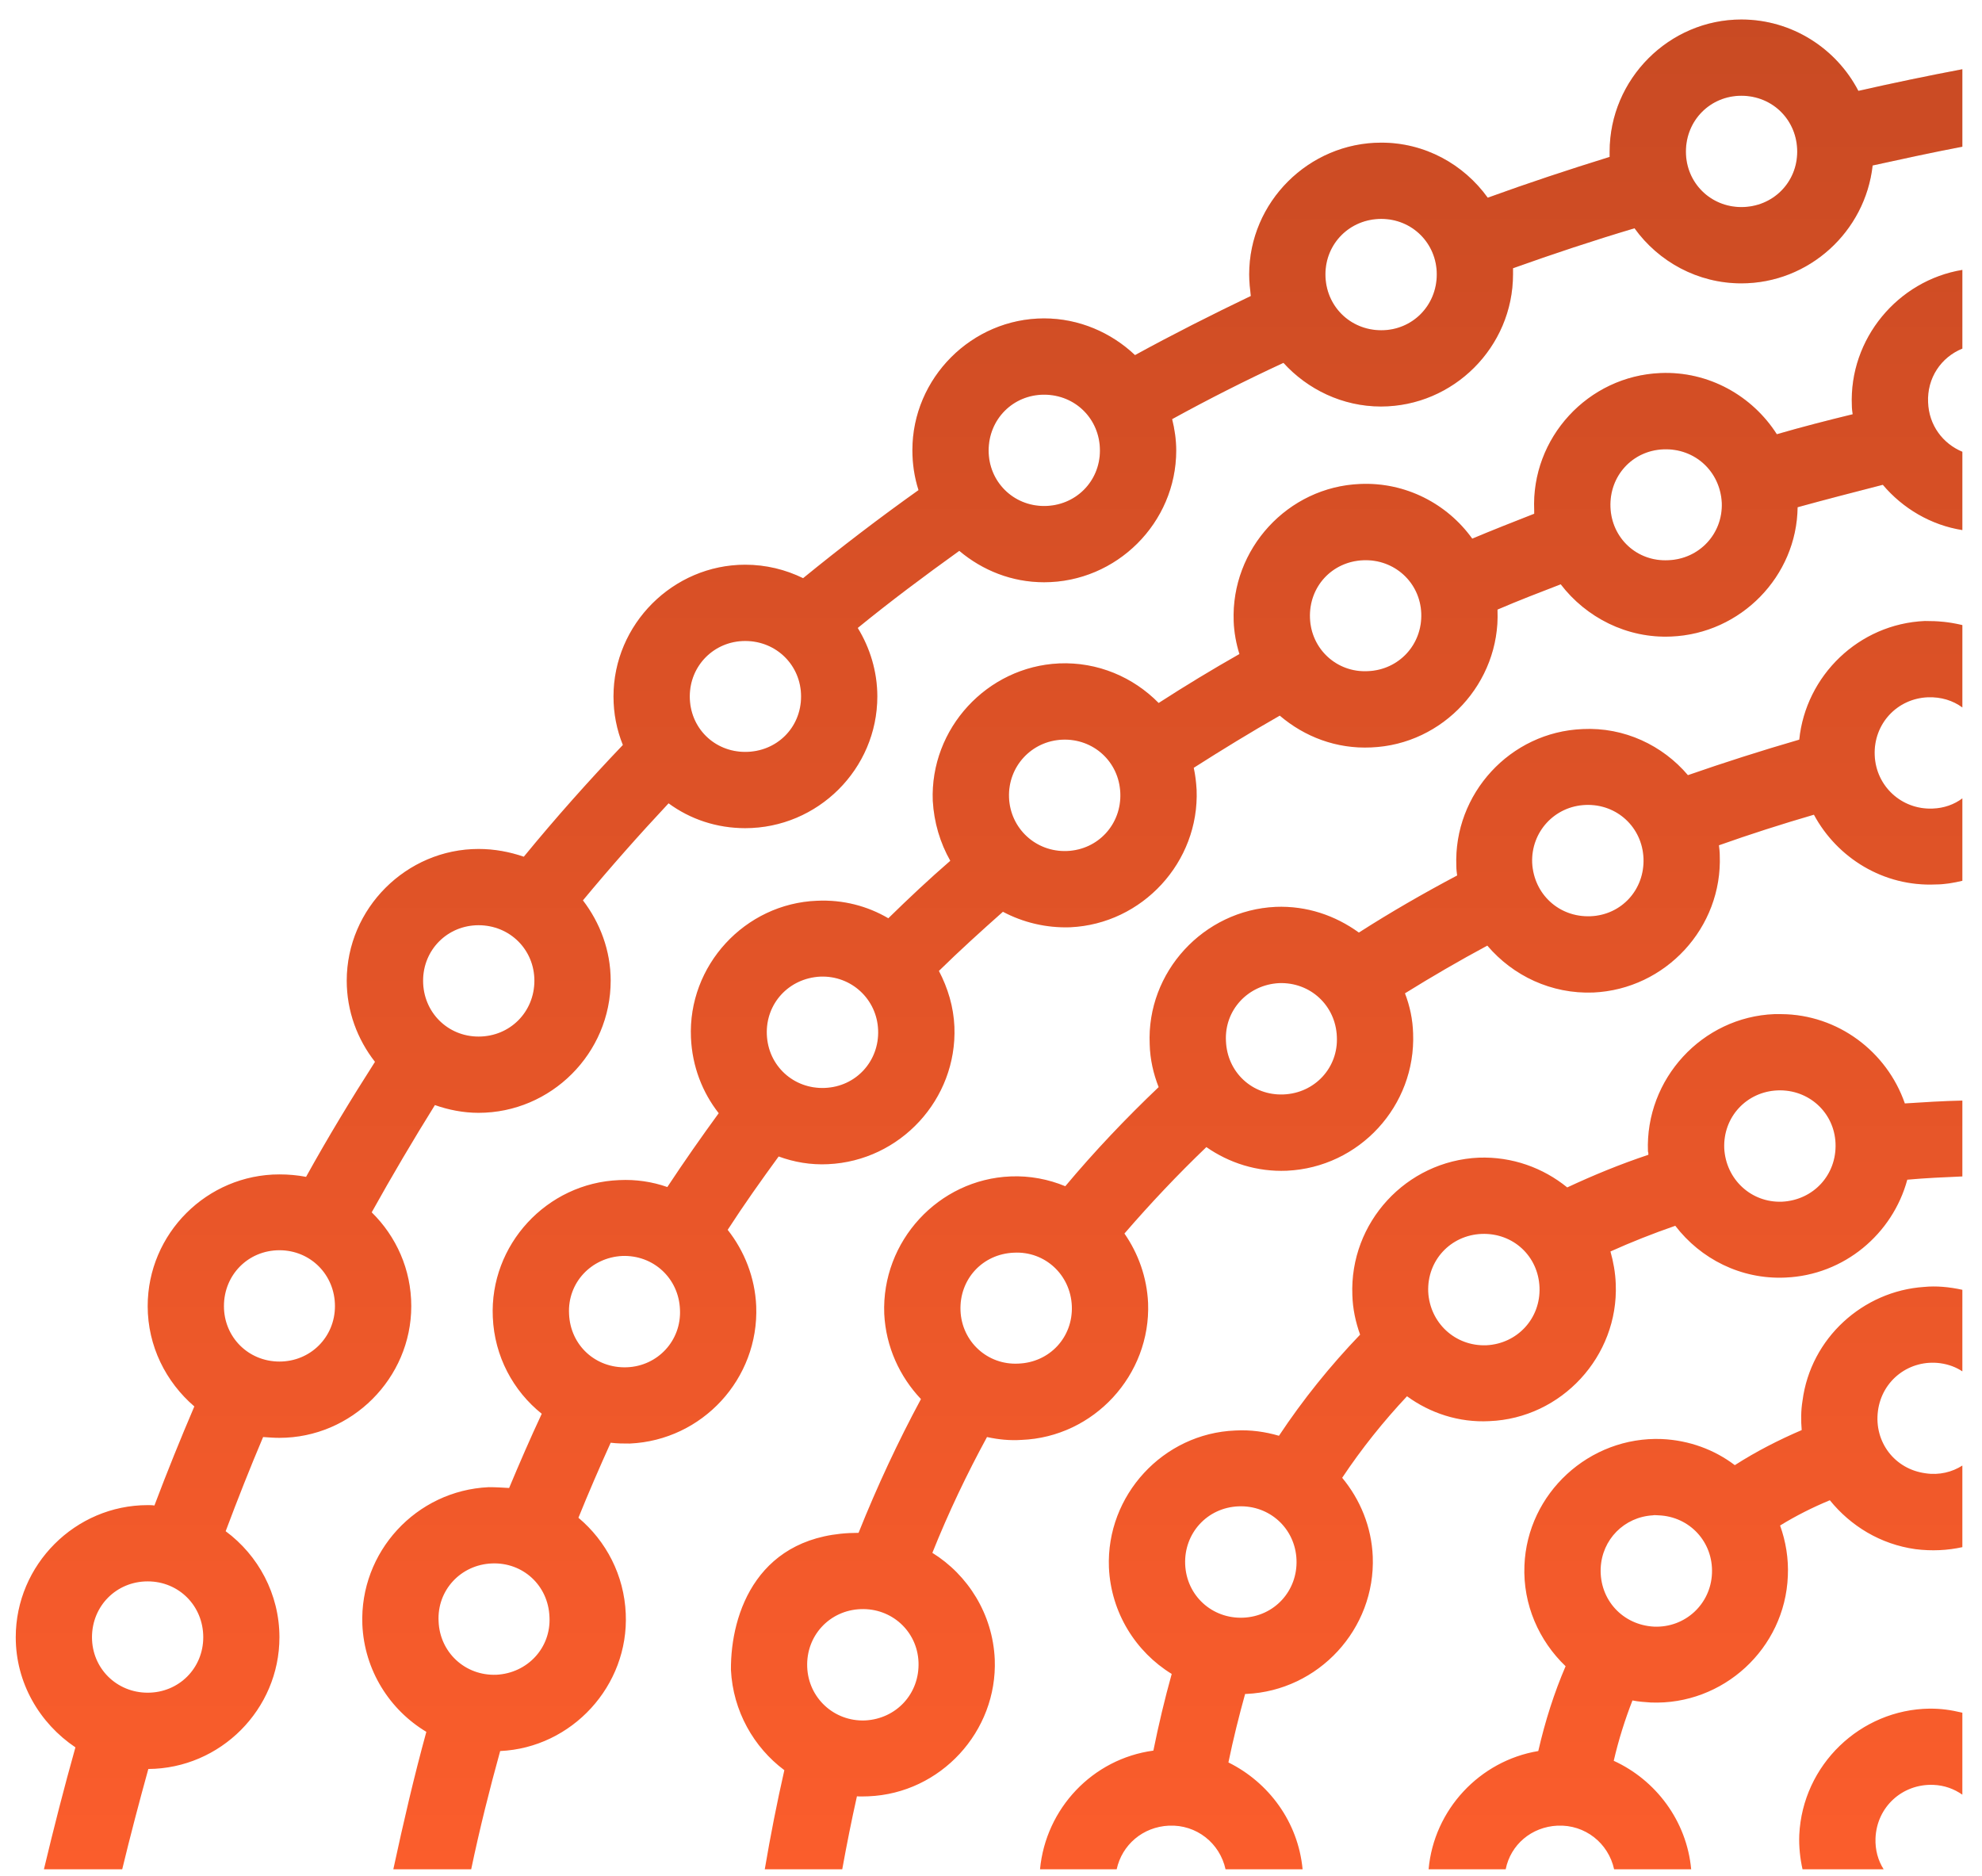 <svg width="56" height="53" viewBox="0 0 56 53" fill="none" xmlns="http://www.w3.org/2000/svg">
<path d="M49.201 0.551C47.161 0.551 45.479 2.233 45.479 4.284V4.433C44.327 4.79 43.175 5.171 42.035 5.585C41.355 4.641 40.261 4.03 39.028 4.03C36.977 4.03 35.295 5.712 35.295 7.751C35.295 7.959 35.318 8.166 35.341 8.362C34.235 8.892 33.141 9.445 32.069 10.032C31.401 9.399 30.491 8.995 29.5 8.995C27.461 8.995 25.779 10.678 25.779 12.717C25.779 13.108 25.837 13.489 25.952 13.846C24.834 14.641 23.751 15.47 22.691 16.334C22.196 16.092 21.643 15.954 21.055 15.954C19.016 15.954 17.334 17.636 17.334 19.675C17.334 20.159 17.426 20.62 17.599 21.046C16.631 22.06 15.698 23.108 14.8 24.203C14.396 24.065 13.97 23.984 13.521 23.984C11.482 23.984 9.797 25.666 9.797 27.705C9.797 28.569 10.099 29.364 10.595 29.998C9.924 31.046 9.267 32.129 8.648 33.247C8.406 33.201 8.152 33.178 7.895 33.178C5.85 33.178 4.173 34.848 4.173 36.899C4.173 38.028 4.687 39.042 5.491 39.733C5.102 40.643 4.724 41.576 4.363 42.532C4.301 42.521 4.236 42.521 4.173 42.521C2.128 42.521 0.445 44.203 0.445 46.254C0.445 47.544 1.119 48.684 2.131 49.364C1.817 50.482 1.521 51.634 1.241 52.809H3.453C3.687 51.841 3.933 50.908 4.191 49.975C6.227 49.963 7.895 48.293 7.895 46.254C7.895 45.032 7.295 43.938 6.376 43.258C6.717 42.348 7.068 41.461 7.434 40.597C7.585 40.608 7.74 40.62 7.895 40.62C9.936 40.62 11.62 38.938 11.62 36.899C11.62 35.862 11.194 34.929 10.502 34.249C11.079 33.212 11.678 32.198 12.288 31.219C12.68 31.357 13.095 31.438 13.521 31.438C15.572 31.438 17.254 29.756 17.254 27.705C17.254 26.853 16.954 26.069 16.47 25.436C17.254 24.491 18.06 23.581 18.89 22.694C19.5 23.143 20.249 23.396 21.055 23.396C23.106 23.396 24.788 21.726 24.788 19.675C24.788 18.972 24.581 18.304 24.235 17.74C25.168 16.979 26.125 16.265 27.104 15.562C27.761 16.115 28.59 16.449 29.5 16.449C31.551 16.449 33.233 14.767 33.233 12.728C33.233 12.417 33.187 12.118 33.118 11.841C34.143 11.277 35.191 10.747 36.263 10.251C36.943 11 37.933 11.484 39.016 11.484C41.067 11.484 42.749 9.802 42.749 7.751V7.578C43.878 7.175 45.019 6.795 46.182 6.449C46.862 7.394 47.968 8.005 49.201 8.005C51.113 8.005 52.703 6.542 52.91 4.675C53.751 4.491 54.592 4.307 55.445 4.145V1.956C54.466 2.141 53.475 2.348 52.507 2.567C51.885 1.369 50.629 0.551 49.201 0.551ZM49.201 2.705C50.088 2.705 50.779 3.396 50.779 4.284C50.779 5.159 50.088 5.85 49.201 5.85C48.325 5.85 47.634 5.159 47.634 4.284C47.634 3.396 48.325 2.705 49.201 2.705ZM39.028 6.184C39.903 6.184 40.595 6.876 40.595 7.751C40.595 8.638 39.903 9.33 39.028 9.33C38.141 9.33 37.449 8.638 37.449 7.751C37.449 6.876 38.141 6.184 39.028 6.184ZM55.445 7.625C53.624 7.924 52.242 9.572 52.323 11.461C52.323 11.542 52.334 11.622 52.346 11.703C51.632 11.876 50.917 12.06 50.203 12.267C49.512 11.184 48.279 10.482 46.919 10.539C44.869 10.62 43.256 12.371 43.348 14.422V14.514C42.761 14.744 42.173 14.975 41.597 15.217C40.894 14.237 39.719 13.615 38.429 13.673C36.389 13.754 34.777 15.505 34.857 17.555C34.869 17.866 34.926 18.177 35.019 18.477C34.247 18.915 33.486 19.376 32.737 19.86C32.023 19.134 31.021 18.696 29.926 18.742C27.887 18.834 26.274 20.585 26.355 22.625C26.39 23.235 26.562 23.811 26.85 24.318C26.251 24.837 25.675 25.378 25.099 25.942C24.512 25.597 23.82 25.413 23.083 25.447C21.044 25.528 19.431 27.279 19.523 29.318C19.558 30.125 19.846 30.862 20.307 31.449C19.811 32.129 19.327 32.82 18.855 33.535C18.429 33.385 17.968 33.316 17.495 33.339C15.445 33.419 13.832 35.171 13.924 37.21C13.97 38.316 14.5 39.295 15.307 39.94C14.984 40.631 14.684 41.323 14.385 42.037C14.201 42.025 14.005 42.014 13.809 42.014C11.758 42.106 10.157 43.846 10.238 45.896C10.295 47.187 11.009 48.304 12.046 48.926C11.701 50.182 11.401 51.472 11.113 52.809H13.313C13.555 51.657 13.832 50.551 14.132 49.468C16.159 49.376 17.772 47.624 17.68 45.585C17.634 44.502 17.127 43.535 16.343 42.878C16.631 42.164 16.942 41.449 17.254 40.758C17.438 40.781 17.611 40.781 17.795 40.781C19.846 40.689 21.447 38.949 21.366 36.899C21.332 36.092 21.032 35.343 20.56 34.744C21.021 34.03 21.505 33.35 22 32.671C22.438 32.832 22.91 32.913 23.394 32.889C25.433 32.797 27.046 31.058 26.966 29.007C26.942 28.442 26.781 27.913 26.528 27.429C27.115 26.853 27.726 26.3 28.337 25.758C28.901 26.058 29.558 26.219 30.237 26.196C32.277 26.104 33.889 24.353 33.809 22.314C33.797 22.106 33.774 21.899 33.728 21.691C34.523 21.184 35.33 20.689 36.159 20.217C36.862 20.816 37.761 21.161 38.74 21.115C40.779 21.035 42.392 19.284 42.311 17.244V17.221C42.899 16.968 43.498 16.737 44.097 16.507C44.811 17.44 45.963 18.039 47.219 17.982C49.189 17.901 50.767 16.277 50.79 14.33C51.585 14.111 52.392 13.903 53.198 13.696C53.763 14.364 54.558 14.836 55.445 14.975V12.763C54.892 12.532 54.5 12.014 54.477 11.369C54.443 10.678 54.846 10.09 55.445 9.848V7.625ZM29.5 11.15C30.387 11.15 31.078 11.841 31.078 12.728C31.078 13.604 30.387 14.295 29.5 14.295C28.625 14.295 27.933 13.604 27.933 12.728C27.933 11.841 28.625 11.15 29.5 11.15ZM47 12.694C47.887 12.659 48.602 13.316 48.648 14.203C48.682 15.078 48.014 15.793 47.138 15.827C46.251 15.873 45.537 15.205 45.502 14.33C45.468 13.443 46.124 12.728 47 12.694ZM38.521 15.827C39.396 15.793 40.122 16.449 40.157 17.325C40.191 18.212 39.523 18.926 38.648 18.961C37.772 19.007 37.046 18.339 37.012 17.463C36.977 16.576 37.634 15.862 38.521 15.827ZM54.385 17.544C52.519 17.625 51.021 19.088 50.837 20.896C49.765 21.207 48.717 21.542 47.691 21.899C46.977 21.058 45.894 20.539 44.719 20.597C42.668 20.677 41.067 22.429 41.148 24.468C41.148 24.56 41.159 24.641 41.171 24.733C40.214 25.24 39.293 25.77 38.394 26.346C37.726 25.862 36.919 25.585 36.044 25.62C34.005 25.712 32.392 27.463 32.484 29.502C32.495 29.929 32.588 30.332 32.737 30.712C31.816 31.588 30.929 32.521 30.099 33.512C29.627 33.316 29.097 33.212 28.555 33.235C26.516 33.316 24.903 35.067 24.984 37.118C25.03 38.051 25.422 38.892 26.021 39.525C25.376 40.724 24.788 41.979 24.258 43.304C21.413 43.304 20.641 45.562 20.652 47.175C20.71 48.339 21.297 49.364 22.161 50.009C21.954 50.919 21.77 51.853 21.608 52.809H23.797C23.924 52.106 24.062 51.415 24.212 50.747C24.316 50.758 24.419 50.747 24.535 50.747C26.574 50.666 28.187 48.915 28.106 46.876C28.049 45.597 27.346 44.491 26.343 43.869C26.804 42.717 27.323 41.634 27.887 40.597C28.198 40.666 28.532 40.701 28.866 40.678C30.906 40.597 32.519 38.846 32.438 36.806C32.403 36.081 32.161 35.413 31.77 34.848C32.507 33.995 33.279 33.178 34.085 32.406C34.73 32.855 35.514 33.108 36.355 33.074C38.406 32.982 40.007 31.242 39.926 29.191C39.915 28.8 39.834 28.419 39.696 28.062C40.456 27.59 41.228 27.141 42.023 26.714C42.749 27.567 43.832 28.085 45.019 28.039C47.058 27.947 48.671 26.207 48.59 24.157C48.59 24.065 48.578 23.972 48.567 23.88C49.443 23.569 50.341 23.281 51.251 23.016C51.908 24.237 53.221 25.055 54.696 24.986C54.949 24.986 55.203 24.94 55.445 24.883V22.555C55.214 22.728 54.926 22.832 54.604 22.843C53.728 22.878 53.002 22.21 52.968 21.334C52.933 20.459 53.59 19.733 54.477 19.698C54.846 19.687 55.18 19.79 55.445 19.986V17.659C55.053 17.567 54.765 17.544 54.385 17.544ZM21.055 18.108C21.942 18.108 22.634 18.8 22.634 19.675C22.634 20.562 21.942 21.242 21.055 21.242C20.18 21.242 19.489 20.562 19.489 19.675C19.489 18.8 20.18 18.108 21.055 18.108ZM30.019 20.896C30.894 20.862 31.62 21.518 31.654 22.406C31.689 23.281 31.032 24.007 30.145 24.042C29.27 24.076 28.544 23.408 28.509 22.532C28.475 21.657 29.143 20.931 30.019 20.896ZM44.8 22.74C45.687 22.705 46.401 23.373 46.436 24.249C46.47 25.136 45.813 25.85 44.938 25.885C44.051 25.919 43.337 25.263 43.29 24.376C43.256 23.5 43.924 22.774 44.8 22.74ZM13.521 26.138C14.408 26.138 15.099 26.83 15.099 27.705C15.099 28.592 14.408 29.284 13.521 29.284C12.645 29.284 11.954 28.592 11.954 27.705C11.954 26.83 12.645 26.138 13.521 26.138ZM23.175 27.59C24.051 27.555 24.777 28.224 24.811 29.099C24.846 29.975 24.189 30.701 23.302 30.735C22.426 30.77 21.701 30.113 21.666 29.226C21.631 28.35 22.288 27.636 23.175 27.59ZM36.136 27.774C37.023 27.74 37.737 28.408 37.772 29.284C37.818 30.159 37.15 30.885 36.263 30.919C35.387 30.954 34.673 30.297 34.638 29.41C34.592 28.535 35.261 27.82 36.136 27.774ZM50.33 28.65H50.134C48.095 28.73 46.482 30.482 46.562 32.532C46.574 32.555 46.574 32.59 46.574 32.624C45.779 32.889 45.019 33.201 44.281 33.546C43.602 32.993 42.726 32.671 41.781 32.705C39.73 32.797 38.129 34.537 38.21 36.588C38.221 36.979 38.302 37.348 38.429 37.705C37.588 38.581 36.816 39.537 36.136 40.562C35.744 40.447 35.33 40.389 34.903 40.413C32.864 40.493 31.251 42.244 31.332 44.283C31.39 45.562 32.092 46.668 33.106 47.29C32.91 47.993 32.737 48.719 32.588 49.456C30.871 49.687 29.546 51.092 29.385 52.809H31.551C31.701 52.118 32.288 51.611 33.026 51.576C33.809 51.542 34.466 52.072 34.627 52.809H36.804C36.678 51.472 35.848 50.355 34.708 49.79C34.846 49.122 35.007 48.477 35.18 47.855H35.214C37.254 47.763 38.867 46.023 38.786 43.972C38.751 43.131 38.429 42.359 37.922 41.749C38.475 40.919 39.085 40.159 39.754 39.445C40.399 39.917 41.217 40.194 42.081 40.148C44.12 40.067 45.733 38.316 45.652 36.277C45.641 35.954 45.583 35.643 45.502 35.355C46.09 35.09 46.701 34.848 47.334 34.629C48.048 35.562 49.189 36.15 50.445 36.092C52.104 36.023 53.475 34.859 53.889 33.327C54.396 33.281 54.915 33.258 55.445 33.235V31.092C54.903 31.104 54.35 31.138 53.82 31.173C53.313 29.71 51.931 28.661 50.33 28.65ZM50.226 30.804C51.102 30.77 51.827 31.426 51.862 32.302C51.896 33.189 51.24 33.903 50.353 33.949C49.477 33.984 48.763 33.316 48.717 32.44C48.682 31.553 49.35 30.839 50.226 30.804ZM41.862 34.859C42.749 34.825 43.463 35.482 43.498 36.369C43.532 37.244 42.876 37.959 42 38.005C41.113 38.039 40.399 37.371 40.353 36.495C40.318 35.608 40.986 34.894 41.862 34.859ZM7.896 35.32C8.773 35.32 9.464 36.012 9.464 36.899C9.464 37.774 8.773 38.465 7.896 38.465C7.015 38.465 6.327 37.774 6.327 36.899C6.327 36.012 7.015 35.32 7.896 35.32ZM28.648 35.389C29.523 35.343 30.249 36.012 30.284 36.899C30.318 37.774 29.661 38.489 28.774 38.523C27.899 38.569 27.173 37.901 27.138 37.025C27.104 36.138 27.761 35.424 28.648 35.389ZM17.576 35.482C18.463 35.447 19.177 36.115 19.212 36.991C19.258 37.866 18.59 38.592 17.714 38.627C16.827 38.661 16.113 38.005 16.078 37.118C16.032 36.242 16.701 35.528 17.576 35.482ZM54.362 36.357C52.645 36.472 51.159 37.797 50.929 39.572C50.883 39.848 50.883 40.136 50.906 40.401C50.261 40.678 49.627 41 49.016 41.392C48.44 40.954 47.726 40.689 46.954 40.654C44.903 40.574 43.152 42.187 43.072 44.226C43.026 45.332 43.486 46.357 44.235 47.072C43.913 47.82 43.659 48.615 43.463 49.468C41.804 49.744 40.514 51.127 40.364 52.809H42.542C42.68 52.118 43.267 51.611 44.005 51.576C44.788 51.542 45.445 52.072 45.606 52.809H47.783C47.657 51.438 46.781 50.286 45.595 49.744C45.733 49.145 45.917 48.569 46.124 48.039C46.297 48.074 46.47 48.085 46.643 48.097C48.682 48.178 50.433 46.576 50.514 44.525C50.537 44.03 50.456 43.546 50.295 43.097C50.744 42.82 51.228 42.578 51.701 42.383C52.288 43.108 53.129 43.627 54.12 43.765C54.581 43.823 55.03 43.8 55.445 43.708V41.403C55.157 41.588 54.788 41.68 54.408 41.622C53.532 41.507 52.945 40.735 53.06 39.859C53.175 38.984 53.959 38.396 54.823 38.512C55.065 38.546 55.272 38.627 55.445 38.742V36.438C55.076 36.357 54.708 36.323 54.362 36.357ZM34.995 42.555C35.871 42.521 36.597 43.178 36.632 44.065C36.666 44.94 36.009 45.666 35.122 45.701C34.247 45.735 33.521 45.078 33.486 44.191C33.452 43.316 34.108 42.59 34.995 42.555ZM46.701 42.809C46.747 42.797 46.804 42.809 46.862 42.809C47.737 42.843 48.406 43.558 48.371 44.445C48.337 45.32 47.611 45.989 46.735 45.954C45.848 45.908 45.191 45.194 45.226 44.306C45.261 43.489 45.894 42.855 46.701 42.809ZM13.901 44.168C14.777 44.134 15.491 44.79 15.525 45.678C15.572 46.553 14.903 47.267 14.028 47.313C13.141 47.348 12.426 46.68 12.392 45.804C12.346 44.929 13.014 44.203 13.901 44.168ZM4.173 44.675C5.054 44.675 5.743 45.366 5.743 46.254C5.743 47.129 5.054 47.82 4.173 47.82C3.292 47.82 2.599 47.129 2.599 46.254C2.599 45.366 3.292 44.675 4.173 44.675ZM24.316 45.459C25.191 45.424 25.917 46.081 25.952 46.956C25.986 47.843 25.33 48.558 24.442 48.604C23.567 48.638 22.841 47.97 22.807 47.095C22.772 46.208 23.44 45.493 24.316 45.459ZM54.523 48.27C52.565 48.293 50.929 49.859 50.837 51.841C50.825 52.175 50.86 52.498 50.929 52.809H53.221C53.06 52.555 52.979 52.256 52.991 51.933C53.026 51.046 53.751 50.389 54.627 50.424C54.938 50.436 55.214 50.539 55.445 50.701V48.385C55.099 48.304 54.846 48.27 54.523 48.27Z" fill="#FB5D2C"/>
<path d="M49.201 0.551C47.161 0.551 45.479 2.233 45.479 4.284V4.433C44.327 4.79 43.175 5.171 42.035 5.585C41.355 4.641 40.261 4.03 39.028 4.03C36.977 4.03 35.295 5.712 35.295 7.751C35.295 7.959 35.318 8.166 35.341 8.362C34.235 8.892 33.141 9.445 32.069 10.032C31.401 9.399 30.491 8.995 29.5 8.995C27.461 8.995 25.779 10.678 25.779 12.717C25.779 13.108 25.837 13.489 25.952 13.846C24.834 14.641 23.751 15.47 22.691 16.334C22.196 16.092 21.643 15.954 21.055 15.954C19.016 15.954 17.334 17.636 17.334 19.675C17.334 20.159 17.426 20.62 17.599 21.046C16.631 22.06 15.698 23.108 14.8 24.203C14.396 24.065 13.97 23.984 13.521 23.984C11.482 23.984 9.797 25.666 9.797 27.705C9.797 28.569 10.099 29.364 10.595 29.998C9.924 31.046 9.267 32.129 8.648 33.247C8.406 33.201 8.152 33.178 7.895 33.178C5.85 33.178 4.173 34.848 4.173 36.899C4.173 38.028 4.687 39.042 5.491 39.733C5.102 40.643 4.724 41.576 4.363 42.532C4.301 42.521 4.236 42.521 4.173 42.521C2.128 42.521 0.445 44.203 0.445 46.254C0.445 47.544 1.119 48.684 2.131 49.364C1.817 50.482 1.521 51.634 1.241 52.809H3.453C3.687 51.841 3.933 50.908 4.191 49.975C6.227 49.963 7.895 48.293 7.895 46.254C7.895 45.032 7.295 43.938 6.376 43.258C6.717 42.348 7.068 41.461 7.434 40.597C7.585 40.608 7.74 40.62 7.895 40.62C9.936 40.62 11.62 38.938 11.62 36.899C11.62 35.862 11.194 34.929 10.502 34.249C11.079 33.212 11.678 32.198 12.288 31.219C12.68 31.357 13.095 31.438 13.521 31.438C15.572 31.438 17.254 29.756 17.254 27.705C17.254 26.853 16.954 26.069 16.47 25.436C17.254 24.491 18.06 23.581 18.89 22.694C19.5 23.143 20.249 23.396 21.055 23.396C23.106 23.396 24.788 21.726 24.788 19.675C24.788 18.972 24.581 18.304 24.235 17.74C25.168 16.979 26.125 16.265 27.104 15.562C27.761 16.115 28.59 16.449 29.5 16.449C31.551 16.449 33.233 14.767 33.233 12.728C33.233 12.417 33.187 12.118 33.118 11.841C34.143 11.277 35.191 10.747 36.263 10.251C36.943 11 37.933 11.484 39.016 11.484C41.067 11.484 42.749 9.802 42.749 7.751V7.578C43.878 7.175 45.019 6.795 46.182 6.449C46.862 7.394 47.968 8.005 49.201 8.005C51.113 8.005 52.703 6.542 52.91 4.675C53.751 4.491 54.592 4.307 55.445 4.145V1.956C54.466 2.141 53.475 2.348 52.507 2.567C51.885 1.369 50.629 0.551 49.201 0.551ZM49.201 2.705C50.088 2.705 50.779 3.396 50.779 4.284C50.779 5.159 50.088 5.85 49.201 5.85C48.325 5.85 47.634 5.159 47.634 4.284C47.634 3.396 48.325 2.705 49.201 2.705ZM39.028 6.184C39.903 6.184 40.595 6.876 40.595 7.751C40.595 8.638 39.903 9.33 39.028 9.33C38.141 9.33 37.449 8.638 37.449 7.751C37.449 6.876 38.141 6.184 39.028 6.184ZM55.445 7.625C53.624 7.924 52.242 9.572 52.323 11.461C52.323 11.542 52.334 11.622 52.346 11.703C51.632 11.876 50.917 12.06 50.203 12.267C49.512 11.184 48.279 10.482 46.919 10.539C44.869 10.62 43.256 12.371 43.348 14.422V14.514C42.761 14.744 42.173 14.975 41.597 15.217C40.894 14.237 39.719 13.615 38.429 13.673C36.389 13.754 34.777 15.505 34.857 17.555C34.869 17.866 34.926 18.177 35.019 18.477C34.247 18.915 33.486 19.376 32.737 19.86C32.023 19.134 31.021 18.696 29.926 18.742C27.887 18.834 26.274 20.585 26.355 22.625C26.39 23.235 26.562 23.811 26.85 24.318C26.251 24.837 25.675 25.378 25.099 25.942C24.512 25.597 23.82 25.413 23.083 25.447C21.044 25.528 19.431 27.279 19.523 29.318C19.558 30.125 19.846 30.862 20.307 31.449C19.811 32.129 19.327 32.82 18.855 33.535C18.429 33.385 17.968 33.316 17.495 33.339C15.445 33.419 13.832 35.171 13.924 37.21C13.97 38.316 14.5 39.295 15.307 39.94C14.984 40.631 14.684 41.323 14.385 42.037C14.201 42.025 14.005 42.014 13.809 42.014C11.758 42.106 10.157 43.846 10.238 45.896C10.295 47.187 11.009 48.304 12.046 48.926C11.701 50.182 11.401 51.472 11.113 52.809H13.313C13.555 51.657 13.832 50.551 14.132 49.468C16.159 49.376 17.772 47.624 17.68 45.585C17.634 44.502 17.127 43.535 16.343 42.878C16.631 42.164 16.942 41.449 17.254 40.758C17.438 40.781 17.611 40.781 17.795 40.781C19.846 40.689 21.447 38.949 21.366 36.899C21.332 36.092 21.032 35.343 20.56 34.744C21.021 34.03 21.505 33.35 22 32.671C22.438 32.832 22.91 32.913 23.394 32.889C25.433 32.797 27.046 31.058 26.966 29.007C26.942 28.442 26.781 27.913 26.528 27.429C27.115 26.853 27.726 26.3 28.337 25.758C28.901 26.058 29.558 26.219 30.237 26.196C32.277 26.104 33.889 24.353 33.809 22.314C33.797 22.106 33.774 21.899 33.728 21.691C34.523 21.184 35.33 20.689 36.159 20.217C36.862 20.816 37.761 21.161 38.74 21.115C40.779 21.035 42.392 19.284 42.311 17.244V17.221C42.899 16.968 43.498 16.737 44.097 16.507C44.811 17.44 45.963 18.039 47.219 17.982C49.189 17.901 50.767 16.277 50.79 14.33C51.585 14.111 52.392 13.903 53.198 13.696C53.763 14.364 54.558 14.836 55.445 14.975V12.763C54.892 12.532 54.5 12.014 54.477 11.369C54.443 10.678 54.846 10.09 55.445 9.848V7.625ZM29.5 11.15C30.387 11.15 31.078 11.841 31.078 12.728C31.078 13.604 30.387 14.295 29.5 14.295C28.625 14.295 27.933 13.604 27.933 12.728C27.933 11.841 28.625 11.15 29.5 11.15ZM47 12.694C47.887 12.659 48.602 13.316 48.648 14.203C48.682 15.078 48.014 15.793 47.138 15.827C46.251 15.873 45.537 15.205 45.502 14.33C45.468 13.443 46.124 12.728 47 12.694ZM38.521 15.827C39.396 15.793 40.122 16.449 40.157 17.325C40.191 18.212 39.523 18.926 38.648 18.961C37.772 19.007 37.046 18.339 37.012 17.463C36.977 16.576 37.634 15.862 38.521 15.827ZM54.385 17.544C52.519 17.625 51.021 19.088 50.837 20.896C49.765 21.207 48.717 21.542 47.691 21.899C46.977 21.058 45.894 20.539 44.719 20.597C42.668 20.677 41.067 22.429 41.148 24.468C41.148 24.56 41.159 24.641 41.171 24.733C40.214 25.24 39.293 25.77 38.394 26.346C37.726 25.862 36.919 25.585 36.044 25.62C34.005 25.712 32.392 27.463 32.484 29.502C32.495 29.929 32.588 30.332 32.737 30.712C31.816 31.588 30.929 32.521 30.099 33.512C29.627 33.316 29.097 33.212 28.555 33.235C26.516 33.316 24.903 35.067 24.984 37.118C25.03 38.051 25.422 38.892 26.021 39.525C25.376 40.724 24.788 41.979 24.258 43.304C21.413 43.304 20.641 45.562 20.652 47.175C20.71 48.339 21.297 49.364 22.161 50.009C21.954 50.919 21.77 51.853 21.608 52.809H23.797C23.924 52.106 24.062 51.415 24.212 50.747C24.316 50.758 24.419 50.747 24.535 50.747C26.574 50.666 28.187 48.915 28.106 46.876C28.049 45.597 27.346 44.491 26.343 43.869C26.804 42.717 27.323 41.634 27.887 40.597C28.198 40.666 28.532 40.701 28.866 40.678C30.906 40.597 32.519 38.846 32.438 36.806C32.403 36.081 32.161 35.413 31.77 34.848C32.507 33.995 33.279 33.178 34.085 32.406C34.73 32.855 35.514 33.108 36.355 33.074C38.406 32.982 40.007 31.242 39.926 29.191C39.915 28.8 39.834 28.419 39.696 28.062C40.456 27.59 41.228 27.141 42.023 26.714C42.749 27.567 43.832 28.085 45.019 28.039C47.058 27.947 48.671 26.207 48.59 24.157C48.59 24.065 48.578 23.972 48.567 23.88C49.443 23.569 50.341 23.281 51.251 23.016C51.908 24.237 53.221 25.055 54.696 24.986C54.949 24.986 55.203 24.94 55.445 24.883V22.555C55.214 22.728 54.926 22.832 54.604 22.843C53.728 22.878 53.002 22.21 52.968 21.334C52.933 20.459 53.59 19.733 54.477 19.698C54.846 19.687 55.18 19.79 55.445 19.986V17.659C55.053 17.567 54.765 17.544 54.385 17.544ZM21.055 18.108C21.942 18.108 22.634 18.8 22.634 19.675C22.634 20.562 21.942 21.242 21.055 21.242C20.18 21.242 19.489 20.562 19.489 19.675C19.489 18.8 20.18 18.108 21.055 18.108ZM30.019 20.896C30.894 20.862 31.62 21.518 31.654 22.406C31.689 23.281 31.032 24.007 30.145 24.042C29.27 24.076 28.544 23.408 28.509 22.532C28.475 21.657 29.143 20.931 30.019 20.896ZM44.8 22.74C45.687 22.705 46.401 23.373 46.436 24.249C46.47 25.136 45.813 25.85 44.938 25.885C44.051 25.919 43.337 25.263 43.29 24.376C43.256 23.5 43.924 22.774 44.8 22.74ZM13.521 26.138C14.408 26.138 15.099 26.83 15.099 27.705C15.099 28.592 14.408 29.284 13.521 29.284C12.645 29.284 11.954 28.592 11.954 27.705C11.954 26.83 12.645 26.138 13.521 26.138ZM23.175 27.59C24.051 27.555 24.777 28.224 24.811 29.099C24.846 29.975 24.189 30.701 23.302 30.735C22.426 30.77 21.701 30.113 21.666 29.226C21.631 28.35 22.288 27.636 23.175 27.59ZM36.136 27.774C37.023 27.74 37.737 28.408 37.772 29.284C37.818 30.159 37.15 30.885 36.263 30.919C35.387 30.954 34.673 30.297 34.638 29.41C34.592 28.535 35.261 27.82 36.136 27.774ZM50.33 28.65H50.134C48.095 28.73 46.482 30.482 46.562 32.532C46.574 32.555 46.574 32.59 46.574 32.624C45.779 32.889 45.019 33.201 44.281 33.546C43.602 32.993 42.726 32.671 41.781 32.705C39.73 32.797 38.129 34.537 38.21 36.588C38.221 36.979 38.302 37.348 38.429 37.705C37.588 38.581 36.816 39.537 36.136 40.562C35.744 40.447 35.33 40.389 34.903 40.413C32.864 40.493 31.251 42.244 31.332 44.283C31.39 45.562 32.092 46.668 33.106 47.29C32.91 47.993 32.737 48.719 32.588 49.456C30.871 49.687 29.546 51.092 29.385 52.809H31.551C31.701 52.118 32.288 51.611 33.026 51.576C33.809 51.542 34.466 52.072 34.627 52.809H36.804C36.678 51.472 35.848 50.355 34.708 49.79C34.846 49.122 35.007 48.477 35.18 47.855H35.214C37.254 47.763 38.867 46.023 38.786 43.972C38.751 43.131 38.429 42.359 37.922 41.749C38.475 40.919 39.085 40.159 39.754 39.445C40.399 39.917 41.217 40.194 42.081 40.148C44.12 40.067 45.733 38.316 45.652 36.277C45.641 35.954 45.583 35.643 45.502 35.355C46.09 35.09 46.701 34.848 47.334 34.629C48.048 35.562 49.189 36.15 50.445 36.092C52.104 36.023 53.475 34.859 53.889 33.327C54.396 33.281 54.915 33.258 55.445 33.235V31.092C54.903 31.104 54.35 31.138 53.82 31.173C53.313 29.71 51.931 28.661 50.33 28.65ZM50.226 30.804C51.102 30.77 51.827 31.426 51.862 32.302C51.896 33.189 51.24 33.903 50.353 33.949C49.477 33.984 48.763 33.316 48.717 32.44C48.682 31.553 49.35 30.839 50.226 30.804ZM41.862 34.859C42.749 34.825 43.463 35.482 43.498 36.369C43.532 37.244 42.876 37.959 42 38.005C41.113 38.039 40.399 37.371 40.353 36.495C40.318 35.608 40.986 34.894 41.862 34.859ZM7.896 35.32C8.773 35.32 9.464 36.012 9.464 36.899C9.464 37.774 8.773 38.465 7.896 38.465C7.015 38.465 6.327 37.774 6.327 36.899C6.327 36.012 7.015 35.32 7.896 35.32ZM28.648 35.389C29.523 35.343 30.249 36.012 30.284 36.899C30.318 37.774 29.661 38.489 28.774 38.523C27.899 38.569 27.173 37.901 27.138 37.025C27.104 36.138 27.761 35.424 28.648 35.389ZM17.576 35.482C18.463 35.447 19.177 36.115 19.212 36.991C19.258 37.866 18.59 38.592 17.714 38.627C16.827 38.661 16.113 38.005 16.078 37.118C16.032 36.242 16.701 35.528 17.576 35.482ZM54.362 36.357C52.645 36.472 51.159 37.797 50.929 39.572C50.883 39.848 50.883 40.136 50.906 40.401C50.261 40.678 49.627 41 49.016 41.392C48.44 40.954 47.726 40.689 46.954 40.654C44.903 40.574 43.152 42.187 43.072 44.226C43.026 45.332 43.486 46.357 44.235 47.072C43.913 47.82 43.659 48.615 43.463 49.468C41.804 49.744 40.514 51.127 40.364 52.809H42.542C42.68 52.118 43.267 51.611 44.005 51.576C44.788 51.542 45.445 52.072 45.606 52.809H47.783C47.657 51.438 46.781 50.286 45.595 49.744C45.733 49.145 45.917 48.569 46.124 48.039C46.297 48.074 46.47 48.085 46.643 48.097C48.682 48.178 50.433 46.576 50.514 44.525C50.537 44.03 50.456 43.546 50.295 43.097C50.744 42.82 51.228 42.578 51.701 42.383C52.288 43.108 53.129 43.627 54.12 43.765C54.581 43.823 55.03 43.8 55.445 43.708V41.403C55.157 41.588 54.788 41.68 54.408 41.622C53.532 41.507 52.945 40.735 53.06 39.859C53.175 38.984 53.959 38.396 54.823 38.512C55.065 38.546 55.272 38.627 55.445 38.742V36.438C55.076 36.357 54.708 36.323 54.362 36.357ZM34.995 42.555C35.871 42.521 36.597 43.178 36.632 44.065C36.666 44.94 36.009 45.666 35.122 45.701C34.247 45.735 33.521 45.078 33.486 44.191C33.452 43.316 34.108 42.59 34.995 42.555ZM46.701 42.809C46.747 42.797 46.804 42.809 46.862 42.809C47.737 42.843 48.406 43.558 48.371 44.445C48.337 45.32 47.611 45.989 46.735 45.954C45.848 45.908 45.191 45.194 45.226 44.306C45.261 43.489 45.894 42.855 46.701 42.809ZM13.901 44.168C14.777 44.134 15.491 44.79 15.525 45.678C15.572 46.553 14.903 47.267 14.028 47.313C13.141 47.348 12.426 46.68 12.392 45.804C12.346 44.929 13.014 44.203 13.901 44.168ZM4.173 44.675C5.054 44.675 5.743 45.366 5.743 46.254C5.743 47.129 5.054 47.82 4.173 47.82C3.292 47.82 2.599 47.129 2.599 46.254C2.599 45.366 3.292 44.675 4.173 44.675ZM24.316 45.459C25.191 45.424 25.917 46.081 25.952 46.956C25.986 47.843 25.33 48.558 24.442 48.604C23.567 48.638 22.841 47.97 22.807 47.095C22.772 46.208 23.44 45.493 24.316 45.459ZM54.523 48.27C52.565 48.293 50.929 49.859 50.837 51.841C50.825 52.175 50.86 52.498 50.929 52.809H53.221C53.06 52.555 52.979 52.256 52.991 51.933C53.026 51.046 53.751 50.389 54.627 50.424C54.938 50.436 55.214 50.539 55.445 50.701V48.385C55.099 48.304 54.846 48.27 54.523 48.27Z" fill="url(#paint0_linear_295_1254)" fill-opacity="0.2"/>
<defs>
<linearGradient id="paint0_linear_295_1254" x1="27.945" y1="0.551" x2="27.945" y2="52.809" gradientUnits="userSpaceOnUse">
<stop/>
<stop offset="1" stop-opacity="0"/>
</linearGradient>
</defs>
</svg>
